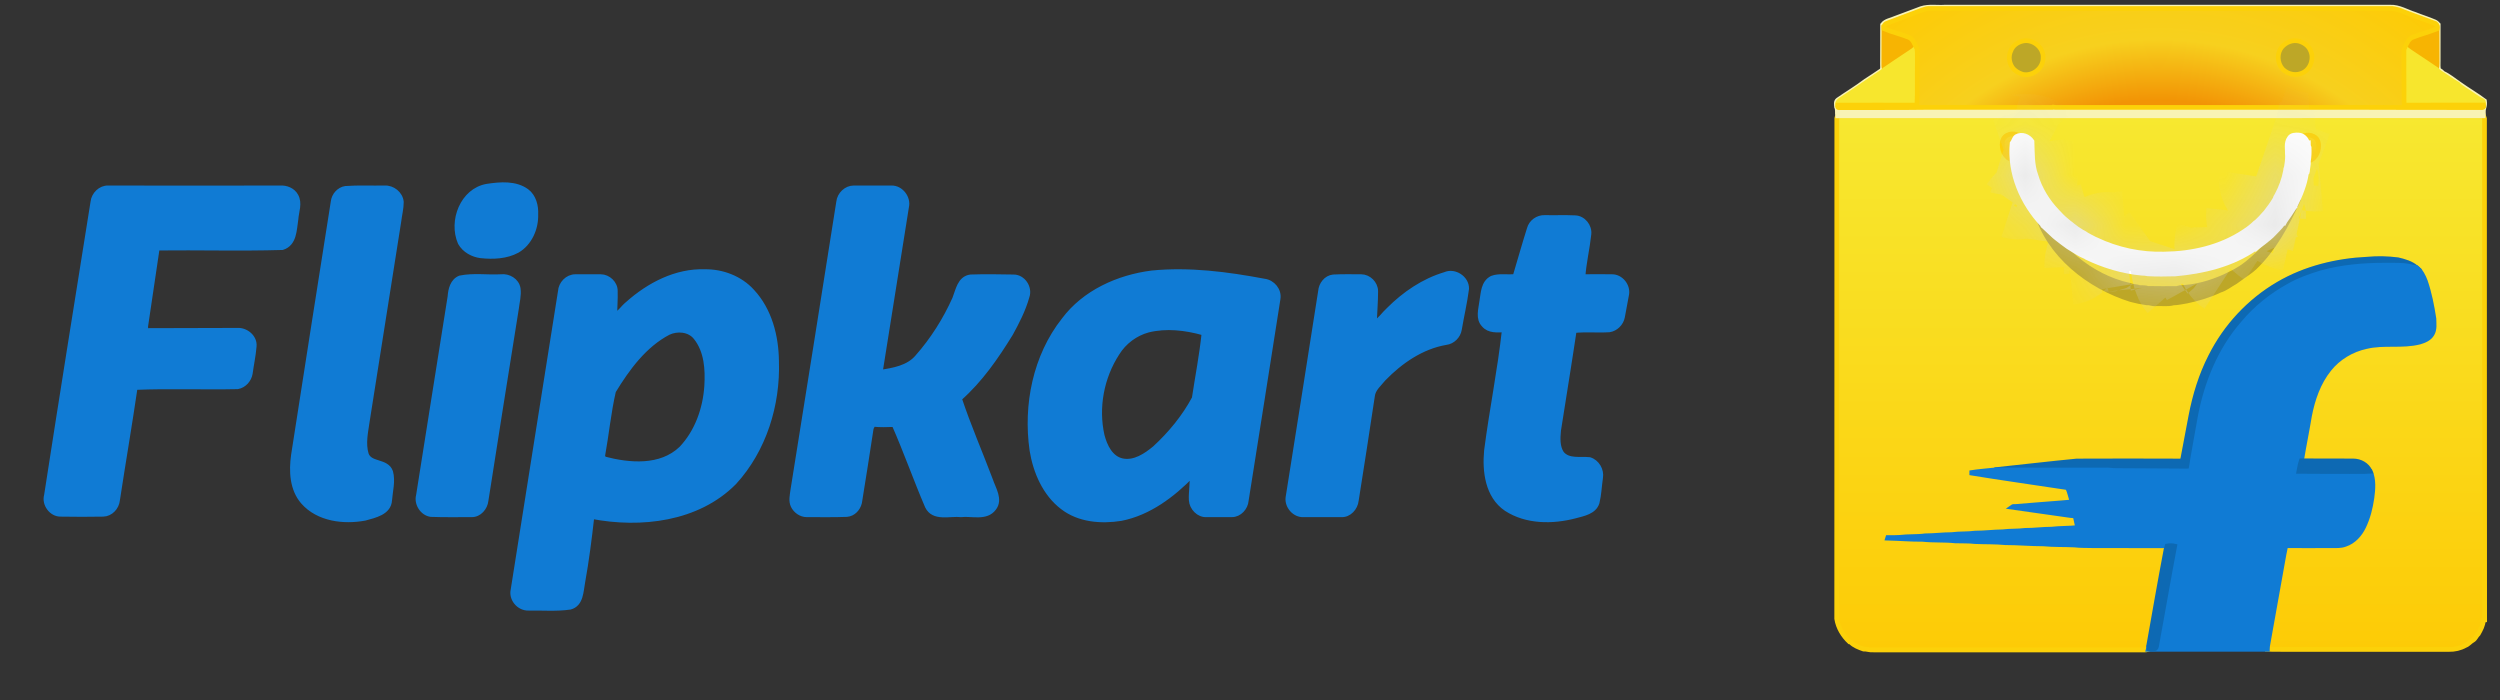 <svg width="50" height="14" viewBox="0 0 50 14" fill="none" xmlns="http://www.w3.org/2000/svg">
<rect x="0" y="0" width="50" height="14" fill="#333333" stroke="none"/>
<path d="M49.69 2.371C49.684 2.353 49.679 2.335 49.672 2.316C45.365 2.318 41.061 2.316 36.756 2.318C36.745 2.331 36.738 2.344 36.736 2.36C36.736 5.699 36.736 9.037 36.734 12.376C36.762 12.554 36.86 12.716 36.991 12.838C36.996 12.839 37.009 12.841 37.014 12.843C37.082 12.914 37.178 12.948 37.269 12.981C37.336 12.978 37.401 13.007 37.469 12.999H42.813C42.864 12.998 42.917 13.007 42.966 12.987C42.968 12.979 42.969 12.967 42.971 12.96C42.973 12.95 42.975 12.93 42.977 12.919C43.091 12.28 43.202 11.638 43.324 10.998L43.335 10.916C42.84 10.915 42.344 10.916 41.85 10.915C41.73 10.911 41.606 10.915 41.486 10.9C41.281 10.891 41.074 10.898 40.868 10.878C40.614 10.878 40.361 10.854 40.106 10.854C39.907 10.835 39.705 10.842 39.503 10.833C39.372 10.816 39.237 10.824 39.105 10.818C38.889 10.794 38.669 10.811 38.452 10.787C38.223 10.789 37.994 10.769 37.765 10.764C37.767 10.762 37.769 10.755 37.769 10.753C37.845 10.755 37.92 10.749 37.996 10.747C38.165 10.725 38.336 10.74 38.505 10.716C38.681 10.716 38.856 10.693 39.032 10.693C39.188 10.671 39.347 10.684 39.503 10.662C39.687 10.662 39.867 10.638 40.05 10.636C40.201 10.616 40.354 10.627 40.505 10.607C40.681 10.609 40.855 10.582 41.032 10.584C41.204 10.564 41.381 10.569 41.553 10.551C41.537 10.484 41.524 10.416 41.51 10.349C41.497 10.307 41.446 10.316 41.413 10.311C41.019 10.255 40.626 10.198 40.234 10.144C40.259 10.124 40.294 10.133 40.323 10.129C40.628 10.105 40.932 10.078 41.237 10.056C41.306 10.053 41.373 10.04 41.443 10.038C41.412 9.944 41.393 9.84 41.352 9.753C40.699 9.653 40.047 9.564 39.396 9.457C39.565 9.429 39.736 9.417 39.905 9.398L39.919 9.393C40.459 9.337 41.001 9.273 41.541 9.22C42.226 9.217 42.91 9.218 43.595 9.22C43.617 9.217 43.655 9.227 43.658 9.197C43.715 8.902 43.769 8.608 43.826 8.313C43.904 7.904 44.027 7.501 44.218 7.128C44.518 6.528 44.993 6.019 45.571 5.681C46.111 5.365 46.736 5.212 47.358 5.183C47.559 5.165 47.763 5.17 47.963 5.196C48.094 5.227 48.228 5.263 48.332 5.352C48.417 5.421 48.468 5.523 48.506 5.625C48.59 5.866 48.637 6.117 48.677 6.37C48.679 6.472 48.697 6.586 48.643 6.679C48.592 6.77 48.49 6.814 48.394 6.841C48.043 6.932 47.676 6.846 47.325 6.932C47.036 6.993 46.767 7.153 46.583 7.384C46.367 7.653 46.252 7.988 46.189 8.322C46.14 8.62 46.078 8.918 46.029 9.218C46.374 9.22 46.721 9.217 47.069 9.22C47.207 9.22 47.348 9.297 47.405 9.427C47.477 9.595 47.461 9.784 47.438 9.96C47.408 10.158 47.361 10.354 47.272 10.536C47.197 10.691 47.074 10.833 46.905 10.887C46.818 10.922 46.723 10.914 46.63 10.914C46.325 10.914 46.02 10.918 45.714 10.914C45.665 11.138 45.632 11.367 45.589 11.594C45.509 12.036 45.431 12.479 45.351 12.923C45.349 12.938 45.347 12.969 45.347 12.985C45.491 12.992 45.634 12.985 45.778 12.989C46.843 12.989 47.91 12.987 48.977 12.989C49.092 12.992 49.208 12.965 49.308 12.909C49.368 12.887 49.404 12.834 49.457 12.805C49.508 12.776 49.523 12.716 49.566 12.678C49.613 12.594 49.662 12.507 49.666 12.409C49.672 12.409 49.686 12.407 49.693 12.405C49.688 9.06 49.693 5.716 49.69 2.371Z" fill="url(#paint0_linear_546_559)" stroke="#FCD109" stroke-width="0.094"/>
<path d="M38.425 0.171C38.579 0.122 38.741 0.154 38.899 0.143C41.868 0.145 44.836 0.143 47.804 0.143C47.981 0.136 48.135 0.236 48.299 0.287C48.43 0.34 48.566 0.381 48.697 0.438C48.724 0.449 48.744 0.472 48.764 0.492C48.762 0.732 48.764 0.974 48.764 1.216C48.766 1.279 48.755 1.345 48.777 1.407C48.815 1.412 48.835 1.441 48.861 1.465C48.981 1.519 49.082 1.608 49.191 1.681C49.355 1.798 49.53 1.899 49.69 2.019C49.697 2.067 49.691 2.116 49.677 2.159C49.66 2.21 49.671 2.265 49.666 2.316C45.359 2.317 41.055 2.316 36.751 2.317C36.742 2.257 36.758 2.197 36.732 2.141C36.729 2.094 36.712 2.032 36.758 1.999C36.94 1.872 37.132 1.758 37.31 1.623C37.421 1.552 37.529 1.479 37.636 1.407C37.658 1.37 37.65 1.325 37.65 1.285C37.65 1.021 37.65 0.758 37.652 0.494C37.714 0.414 37.821 0.405 37.907 0.365C38.079 0.3 38.254 0.236 38.425 0.171ZM38.436 0.201C38.203 0.291 37.968 0.376 37.736 0.465C37.705 0.471 37.689 0.498 37.672 0.521C37.674 0.536 37.676 0.561 37.676 0.576C37.674 0.794 37.676 1.012 37.674 1.23C37.676 1.285 37.669 1.339 37.689 1.389C37.665 1.412 37.639 1.436 37.61 1.454C37.347 1.625 37.092 1.81 36.829 1.979C36.783 2.007 36.732 2.043 36.747 2.103C36.738 2.136 36.754 2.163 36.789 2.154C37.359 2.15 37.928 2.157 38.499 2.148C39.348 2.148 40.195 2.15 41.044 2.148L41.057 2.143C41.095 2.152 41.133 2.148 41.173 2.148C42.711 2.148 44.249 2.15 45.788 2.148C46.272 2.15 46.757 2.148 47.243 2.148C48.043 2.148 48.844 2.156 49.644 2.152C49.668 2.147 49.675 2.13 49.666 2.101C49.664 2.072 49.675 2.032 49.644 2.014C49.517 1.954 49.408 1.861 49.286 1.788C49.242 1.752 49.186 1.732 49.153 1.683C49.028 1.612 48.911 1.525 48.788 1.447C48.764 1.432 48.746 1.409 48.726 1.389C48.737 1.35 48.741 1.309 48.741 1.269C48.739 1.038 48.741 0.807 48.739 0.576C48.744 0.54 48.742 0.498 48.71 0.474C48.492 0.396 48.275 0.312 48.059 0.232C47.992 0.2 47.917 0.182 47.844 0.171H38.554C38.514 0.172 38.476 0.192 38.436 0.201Z" fill="#F8F3B5" stroke="#F8F3B5" stroke-width="0.094"/>
<path d="M37.678 0.576C37.838 0.643 38.008 0.682 38.17 0.747C38.258 0.782 38.285 0.876 38.323 0.952C38.285 0.991 38.239 1.022 38.194 1.051C38.027 1.163 37.856 1.272 37.69 1.389C37.67 1.34 37.678 1.285 37.676 1.231C37.678 1.012 37.676 0.794 37.678 0.576ZM48.248 0.747C48.41 0.683 48.579 0.64 48.741 0.576C48.742 0.807 48.741 1.038 48.742 1.269C48.742 1.309 48.739 1.351 48.728 1.389C48.586 1.291 48.443 1.198 48.301 1.102C48.232 1.051 48.155 1.012 48.093 0.951C48.132 0.874 48.161 0.782 48.248 0.747Z" fill="#F7B402" stroke="#F7B402" stroke-width="0.094"/>
<path d="M40.453 0.82C40.652 0.773 40.876 0.951 40.86 1.16C40.861 1.366 40.645 1.533 40.447 1.486C40.367 1.458 40.291 1.417 40.242 1.346C40.178 1.249 40.163 1.12 40.214 1.015C40.251 0.913 40.349 0.844 40.453 0.82ZM45.639 0.935C45.722 0.842 45.855 0.79 45.978 0.822C46.071 0.85 46.162 0.909 46.202 1C46.282 1.157 46.22 1.368 46.064 1.449C45.926 1.526 45.751 1.489 45.646 1.378C45.539 1.257 45.531 1.057 45.639 0.935Z" fill="#BDA727" stroke="#BDA727" stroke-width="0.094"/>
<path d="M38.198 1.051C38.243 1.022 38.288 0.991 38.327 0.953L38.339 0.966C38.352 1.06 38.343 1.157 38.347 1.251C38.341 1.535 38.352 1.82 38.339 2.104C37.81 2.104 37.282 2.1 36.752 2.104C36.738 2.044 36.789 2.007 36.834 1.98C37.098 1.811 37.352 1.626 37.616 1.455C37.645 1.437 37.67 1.413 37.694 1.389C37.86 1.273 38.03 1.164 38.198 1.051ZM48.079 1.015C48.079 0.991 48.084 0.971 48.097 0.951C48.159 1.013 48.235 1.051 48.304 1.102C48.446 1.198 48.59 1.291 48.732 1.389C48.752 1.409 48.77 1.433 48.793 1.447C48.917 1.526 49.033 1.613 49.159 1.684C49.191 1.733 49.248 1.753 49.291 1.789C49.413 1.862 49.522 1.955 49.65 2.015C49.681 2.033 49.67 2.073 49.671 2.102C49.142 2.104 48.615 2.1 48.086 2.104C48.077 2.031 48.083 1.958 48.081 1.887C48.081 1.596 48.077 1.306 48.079 1.015Z" fill="#F7E62D" stroke="#F7E62D" stroke-width="0.094"/>
<path d="M49.671 2.1C49.142 2.102 48.615 2.099 48.086 2.102C48.077 2.03 48.083 1.957 48.081 1.886C48.081 1.595 48.077 1.304 48.079 1.013C48.079 0.99 48.084 0.97 48.097 0.95C48.135 0.873 48.164 0.781 48.252 0.746C48.413 0.683 48.583 0.639 48.744 0.575C48.75 0.539 48.748 0.497 48.715 0.473C48.497 0.395 48.281 0.312 48.065 0.232C47.997 0.199 47.923 0.181 47.85 0.17H38.559C38.519 0.172 38.481 0.192 38.441 0.201C38.209 0.29 37.974 0.375 37.741 0.464C37.711 0.47 37.694 0.497 37.678 0.521C37.68 0.535 37.681 0.561 37.681 0.575C37.841 0.643 38.012 0.681 38.174 0.746C38.261 0.781 38.288 0.875 38.327 0.952L38.339 0.964C38.352 1.059 38.343 1.155 38.347 1.25C38.341 1.533 38.352 1.819 38.339 2.102C37.81 2.102 37.282 2.099 36.752 2.102C36.743 2.135 36.76 2.162 36.794 2.153C37.365 2.149 37.934 2.157 38.505 2.148C39.354 2.148 40.201 2.149 41.05 2.148L41.062 2.142C41.101 2.151 41.139 2.148 41.179 2.148C42.717 2.148 44.254 2.149 45.794 2.148C46.278 2.149 46.763 2.148 47.248 2.148C48.048 2.148 48.85 2.155 49.65 2.151C49.673 2.146 49.681 2.129 49.671 2.1ZM40.217 1.015C40.254 0.913 40.352 0.844 40.455 0.821C40.655 0.773 40.879 0.952 40.862 1.161C40.864 1.366 40.648 1.533 40.45 1.486C40.37 1.459 40.294 1.417 40.245 1.346C40.181 1.25 40.166 1.121 40.217 1.015ZM45.641 0.935C45.725 0.842 45.858 0.79 45.981 0.823C46.074 0.85 46.165 0.91 46.205 1.001C46.285 1.157 46.223 1.368 46.067 1.45C45.929 1.526 45.754 1.49 45.649 1.379C45.541 1.257 45.534 1.057 45.641 0.935Z" fill="url(#paint1_radial_546_559)" stroke="#FCD109" stroke-width="0.094"/>
<path d="M46.102 2.9C46.127 2.905 45.969 2.748 46 2.741C46.029 2.744 46.139 2.659 46.273 2.729C46.406 2.799 46.373 2.962 46.358 3.023C46.34 3.095 46.294 3.141 46.258 3.177C46.238 3.193 46.193 3.219 46.166 3.217C46.182 3.128 46.129 3.113 46.126 3.023L46.102 2.9Z" fill="url(#paint2_linear_546_559)" stroke="#FCD109" stroke-width="0.094"/>
<path d="M40.29 2.999C40.287 3.09 40.234 3.105 40.25 3.194C40.223 3.195 40.178 3.17 40.158 3.154C40.122 3.117 40.076 3.071 40.058 2.999C40.043 2.939 40.01 2.775 40.143 2.705C40.276 2.635 40.387 2.721 40.416 2.717C40.447 2.725 40.289 2.882 40.314 2.876L40.29 2.999Z" fill="url(#paint3_linear_546_559)" stroke="#FCD109" stroke-width="0.094"/>
<path d="M45.864 4.065C45.892 4.041 45.91 4.041 45.946 4.041C45.728 4.514 45.474 4.986 45.091 5.354C45.05 5.391 45.007 5.425 44.962 5.456C44.918 5.488 44.875 5.518 44.832 5.548C44.79 5.577 44.749 5.607 44.708 5.637C44.605 5.693 44.514 5.772 44.399 5.806C44.19 5.906 43.965 5.973 43.737 6.021C43.648 6.035 43.558 6.057 43.467 6.059C43.354 6.091 43.234 6.068 43.12 6.075C43.056 6.086 42.999 6.05 42.938 6.057C42.884 6.049 42.831 6.04 42.777 6.03C42.724 6.019 42.67 6.006 42.617 5.992C41.783 5.732 40.965 5.095 40.727 4.235C40.716 4.177 40.711 4.118 40.711 4.059C40.736 4.11 40.763 4.161 40.79 4.211C41.129 4.95 41.802 5.532 42.596 5.707C42.661 5.736 42.73 5.726 42.792 5.752C42.849 5.752 42.903 5.75 42.958 5.768C43.145 5.772 43.332 5.77 43.519 5.77C43.545 5.772 43.569 5.759 43.594 5.753C43.906 5.743 44.212 5.658 44.496 5.529C44.553 5.503 44.609 5.475 44.665 5.446C44.713 5.421 44.76 5.393 44.806 5.364C44.851 5.335 44.895 5.304 44.937 5.271C45.273 5.004 45.564 4.659 45.762 4.262C45.8 4.19 45.834 4.124 45.864 4.065Z" fill="#BDA727" stroke="#BDA727" stroke-width="0.094"/>
<path d="M45.564 5.681C46.104 5.364 46.73 5.212 47.351 5.183C47.553 5.164 47.757 5.17 47.957 5.195C48.087 5.226 48.222 5.263 48.326 5.352C48.273 5.355 48.222 5.332 48.169 5.324C48.02 5.295 47.866 5.306 47.715 5.303C47.277 5.303 46.835 5.337 46.411 5.457C46.19 5.524 45.968 5.602 45.766 5.719C45.417 5.912 45.103 6.166 44.848 6.471C44.394 6.993 44.127 7.655 43.998 8.329C43.936 8.691 43.865 9.051 43.809 9.414C43.718 9.423 43.625 9.418 43.534 9.418C43.134 9.416 42.734 9.414 42.334 9.411C42.249 9.414 42.165 9.394 42.08 9.4C41.353 9.403 40.626 9.398 39.898 9.398L39.913 9.393C40.453 9.336 40.995 9.272 41.534 9.22C42.22 9.216 42.903 9.218 43.589 9.22C43.61 9.216 43.648 9.227 43.652 9.196C43.709 8.902 43.763 8.607 43.819 8.313C43.898 7.904 44.021 7.5 44.212 7.128C44.512 6.528 44.986 6.019 45.564 5.681Z" fill="#0D69B3" stroke="#0D69B3" stroke-width="0.094"/>
<path d="M46.418 5.457C46.842 5.337 47.283 5.303 47.721 5.303C47.872 5.306 48.027 5.295 48.176 5.325C48.229 5.332 48.279 5.355 48.332 5.352C48.418 5.421 48.469 5.523 48.507 5.624C48.59 5.866 48.638 6.117 48.678 6.37C48.679 6.472 48.698 6.586 48.643 6.679C48.592 6.77 48.49 6.813 48.394 6.841C48.043 6.931 47.676 6.846 47.325 6.931C47.036 6.993 46.767 7.153 46.584 7.384C46.367 7.653 46.253 7.988 46.189 8.322C46.14 8.62 46.078 8.918 46.029 9.218C46.007 9.285 45.995 9.358 45.982 9.429C46.325 9.435 46.669 9.429 47.013 9.433C47.143 9.429 47.274 9.436 47.405 9.427C47.478 9.594 47.462 9.784 47.438 9.96C47.409 10.158 47.361 10.354 47.273 10.536C47.198 10.691 47.074 10.832 46.905 10.887C46.818 10.921 46.724 10.914 46.631 10.914C46.325 10.914 46.02 10.918 45.715 10.914C45.666 11.138 45.633 11.367 45.589 11.594C45.509 12.036 45.431 12.479 45.351 12.923C45.349 12.937 45.347 12.968 45.347 12.985V12.986C44.553 12.986 43.761 12.988 42.966 12.986C42.968 12.979 42.97 12.966 42.972 12.959C42.974 12.95 42.975 12.93 42.977 12.919C42.979 12.934 42.981 12.961 42.983 12.974C43.032 12.979 43.121 13.005 43.133 12.934C43.257 12.265 43.372 11.592 43.499 10.923C43.45 10.912 43.399 10.912 43.348 10.921C43.341 10.947 43.333 10.972 43.324 10.998L43.335 10.916C42.841 10.914 42.344 10.916 41.85 10.914C41.73 10.911 41.606 10.914 41.487 10.9C41.281 10.89 41.074 10.898 40.868 10.878C40.614 10.878 40.361 10.854 40.107 10.854C39.907 10.834 39.705 10.841 39.503 10.832C39.373 10.816 39.238 10.823 39.105 10.818C38.889 10.794 38.669 10.811 38.453 10.787C38.224 10.789 37.995 10.769 37.766 10.763C37.767 10.761 37.769 10.754 37.769 10.752C37.846 10.754 37.92 10.749 37.996 10.747C38.166 10.725 38.336 10.74 38.505 10.716C38.682 10.716 38.856 10.692 39.033 10.692C39.189 10.671 39.347 10.683 39.503 10.662C39.687 10.662 39.867 10.638 40.051 10.636C40.201 10.616 40.354 10.627 40.505 10.607C40.681 10.609 40.856 10.582 41.032 10.583C41.205 10.563 41.381 10.569 41.554 10.551C41.538 10.483 41.525 10.416 41.51 10.349C41.498 10.307 41.447 10.316 41.414 10.311C41.019 10.254 40.627 10.198 40.234 10.143C40.26 10.123 40.294 10.132 40.323 10.129C40.629 10.105 40.932 10.078 41.238 10.056C41.307 10.053 41.374 10.04 41.443 10.038C41.412 9.943 41.394 9.84 41.352 9.753C40.7 9.653 40.047 9.563 39.396 9.456C39.565 9.429 39.736 9.416 39.905 9.398C40.632 9.398 41.359 9.404 42.087 9.4C42.172 9.394 42.255 9.414 42.341 9.411C42.741 9.414 43.141 9.416 43.541 9.418C43.632 9.418 43.724 9.424 43.815 9.414C43.871 9.051 43.942 8.691 44.004 8.329C44.133 7.655 44.401 6.993 44.855 6.472C45.109 6.166 45.424 5.912 45.773 5.719C45.975 5.603 46.196 5.524 46.418 5.457Z" fill="#107BD4" stroke="#107BD4" stroke-width="0.094"/>
<path d="M46.025 9.217C46.37 9.219 46.717 9.215 47.065 9.219C47.203 9.219 47.344 9.295 47.401 9.426C47.27 9.435 47.139 9.428 47.008 9.431C46.664 9.428 46.321 9.433 45.977 9.428C45.99 9.357 46.003 9.284 46.025 9.217ZM43.343 10.92C43.394 10.911 43.445 10.911 43.494 10.922C43.367 11.591 43.253 12.263 43.129 12.932C43.116 13.003 43.027 12.978 42.978 12.972C42.976 12.96 42.974 12.932 42.973 12.918C43.087 12.278 43.198 11.636 43.32 10.996C43.329 10.971 43.336 10.945 43.343 10.92Z" fill="#0D69B3" stroke="#0D69B3" stroke-width="0.094"/>
<path d="M46.182 2.95C46.168 2.923 46.166 2.89 46.166 2.859L46.152 2.861C46.13 2.781 46.063 2.705 45.975 2.701C45.91 2.696 45.828 2.698 45.79 2.759C45.717 2.858 45.752 2.983 45.748 3.094C45.748 3.101 45.75 3.114 45.75 3.121C45.75 3.196 45.741 3.268 45.728 3.341C45.717 3.363 45.712 3.386 45.712 3.412C45.681 3.583 45.619 3.752 45.535 3.906C45.519 3.928 45.506 3.952 45.501 3.977C45.446 4.072 45.381 4.159 45.314 4.246C45.303 4.255 45.294 4.266 45.285 4.277C45.237 4.335 45.187 4.384 45.134 4.435C45.121 4.443 45.112 4.452 45.101 4.459C45.039 4.519 44.97 4.575 44.896 4.621C44.886 4.626 44.877 4.633 44.867 4.641C44.401 4.948 43.836 5.075 43.285 5.081C42.818 5.095 42.347 4.995 41.925 4.793C41.918 4.79 41.9 4.783 41.893 4.779C41.822 4.741 41.749 4.708 41.684 4.661C41.669 4.653 41.654 4.644 41.638 4.637C41.571 4.597 41.507 4.554 41.447 4.503C41.427 4.484 41.405 4.47 41.384 4.454C41.318 4.401 41.251 4.344 41.195 4.281C41.18 4.264 41.166 4.25 41.151 4.235C40.953 4.03 40.798 3.779 40.717 3.506C40.638 3.29 40.649 3.054 40.64 2.827C40.575 2.727 40.437 2.67 40.328 2.732C40.282 2.765 40.277 2.825 40.242 2.867C40.186 3.466 40.442 4.065 40.851 4.497C40.851 4.512 40.858 4.521 40.871 4.526C40.944 4.593 41.015 4.663 41.087 4.728C41.1 4.741 41.115 4.753 41.131 4.764C41.204 4.824 41.282 4.879 41.358 4.935C41.373 4.946 41.387 4.955 41.404 4.964C41.504 5.022 41.598 5.092 41.705 5.132C41.713 5.137 41.725 5.146 41.733 5.15C42.078 5.315 42.451 5.428 42.832 5.464C42.874 5.464 42.916 5.468 42.958 5.477C43.14 5.488 43.321 5.482 43.503 5.479C44.065 5.43 44.645 5.293 45.114 4.963L45.119 4.97C45.134 4.957 45.147 4.946 45.161 4.935C45.236 4.881 45.308 4.823 45.381 4.763C45.397 4.75 45.416 4.735 45.432 4.719C45.512 4.632 45.605 4.552 45.672 4.452L45.683 4.457C45.688 4.448 45.697 4.43 45.703 4.421C45.764 4.337 45.821 4.25 45.876 4.163C45.879 4.157 45.888 4.148 45.892 4.143L45.885 4.135C45.89 4.128 45.903 4.114 45.908 4.106C46.008 3.903 46.097 3.69 46.128 3.465C46.141 3.459 46.148 3.448 46.148 3.436C46.15 3.363 46.175 3.294 46.168 3.221C46.184 3.132 46.186 3.041 46.182 2.95Z" fill="white" stroke="white" stroke-width="0.094"/>
<mask id="mask0_546_559" style="mask-type:luminance" maskUnits="userSpaceOnUse" x="40" y="2" width="7" height="4">
<path d="M46.186 2.95C46.172 2.923 46.17 2.89 46.17 2.859L46.156 2.861C46.134 2.781 46.066 2.705 45.979 2.701C45.914 2.696 45.832 2.698 45.794 2.759C45.721 2.858 45.756 2.983 45.752 3.094C45.752 3.101 45.754 3.114 45.754 3.121C45.754 3.196 45.745 3.268 45.732 3.341C45.721 3.363 45.716 3.386 45.716 3.412C45.685 3.583 45.623 3.752 45.539 3.906C45.523 3.928 45.51 3.952 45.505 3.977C45.45 4.072 45.385 4.159 45.318 4.246C45.307 4.255 45.298 4.266 45.288 4.277C45.241 4.335 45.19 4.384 45.138 4.435C45.125 4.443 45.116 4.452 45.105 4.459C45.043 4.519 44.974 4.575 44.9 4.621C44.89 4.626 44.881 4.633 44.87 4.641C44.405 4.948 43.84 5.075 43.289 5.081C42.822 5.095 42.351 4.995 41.929 4.793C41.922 4.79 41.904 4.783 41.897 4.779C41.826 4.741 41.753 4.708 41.687 4.661C41.673 4.653 41.658 4.644 41.642 4.637C41.575 4.597 41.511 4.554 41.451 4.503C41.431 4.484 41.409 4.47 41.388 4.454C41.322 4.401 41.255 4.344 41.199 4.281C41.184 4.264 41.169 4.25 41.155 4.235C40.957 4.03 40.802 3.779 40.721 3.506C40.642 3.29 40.653 3.054 40.644 2.827C40.579 2.727 40.441 2.67 40.331 2.732C40.286 2.765 40.281 2.825 40.246 2.867C40.19 3.466 40.446 4.065 40.855 4.497C40.855 4.512 40.862 4.521 40.875 4.526C40.948 4.593 41.019 4.663 41.091 4.728C41.104 4.741 41.118 4.753 41.135 4.764C41.208 4.824 41.286 4.879 41.362 4.935C41.377 4.946 41.391 4.955 41.408 4.964C41.508 5.022 41.602 5.092 41.709 5.132C41.717 5.137 41.729 5.146 41.737 5.15C42.082 5.315 42.455 5.428 42.836 5.464C42.878 5.464 42.92 5.468 42.962 5.477C43.144 5.488 43.325 5.482 43.507 5.479C44.069 5.43 44.649 5.293 45.118 4.963L45.123 4.97C45.138 4.957 45.15 4.946 45.165 4.935C45.239 4.881 45.312 4.823 45.385 4.763C45.401 4.75 45.419 4.735 45.436 4.719C45.516 4.632 45.608 4.552 45.676 4.452L45.687 4.457C45.692 4.448 45.701 4.43 45.707 4.421C45.768 4.337 45.825 4.25 45.879 4.163C45.883 4.157 45.892 4.148 45.896 4.143L45.889 4.135C45.894 4.128 45.907 4.114 45.912 4.106C46.012 3.903 46.101 3.69 46.132 3.465C46.145 3.459 46.152 3.448 46.152 3.436C46.154 3.363 46.179 3.294 46.172 3.221C46.188 3.132 46.19 3.041 46.186 2.95Z" fill="white"/>
</mask>
<g mask="url(#mask0_546_559)">
<path d="M40.105 2.89C40.253 2.936 40.591 2.82 40.687 2.926M40.19 3.338C40.331 3.289 40.634 3.172 40.76 3.241M40.336 3.786C40.404 3.808 40.538 3.689 40.605 3.653C40.705 3.601 40.807 3.561 40.917 3.544M40.554 4.259C40.624 4.159 40.709 4.076 40.81 4.005C40.911 3.934 41.187 3.746 41.305 3.811M40.76 4.598C40.84 4.535 40.872 4.422 40.956 4.356C41.058 4.275 41.213 4.26 41.317 4.21M41.102 4.85C41.126 4.674 41.305 4.462 41.475 4.477M41.366 5.095C41.456 5.086 41.532 4.885 41.593 4.816C41.684 4.714 41.778 4.683 41.899 4.647M41.887 5.313C41.881 5.186 42.013 4.821 42.166 4.841M42.275 5.434C42.268 5.284 42.346 4.832 42.529 4.816M42.675 5.677C42.64 5.467 42.642 5.163 42.808 5.01M43.171 5.725C43.153 5.55 42.979 5.196 43.171 5.059M43.705 5.604C43.621 5.508 43.573 5.128 43.608 5.022M44.214 5.519C44.15 5.403 44.07 5.294 44.046 5.158C44.031 5.078 44.057 4.963 44.044 4.901M44.638 5.338C44.499 5.247 44.46 4.912 44.505 4.768M45.05 5.156C44.951 4.944 44.846 4.779 44.844 4.538M45.45 4.768C45.296 4.665 45.1 4.477 45.123 4.271M45.874 4.441C45.64 4.389 45.36 4.18 45.219 3.992M46.068 4.041C45.899 4.005 45.343 3.788 45.377 3.568M46.249 3.617C46.015 3.531 45.673 3.453 45.486 3.29M46.371 3.229C46.223 3.242 46.011 3.17 45.861 3.144C45.694 3.115 45.539 3.059 45.377 3.023M46.225 2.853C45.94 2.87 45.673 2.773 45.413 2.684" stroke="#D1D1D1" stroke-width="2"/>
</g>
<path d="M9.743 3.727C10.007 3.687 10.31 3.662 10.534 3.826C10.673 3.93 10.722 4.119 10.713 4.288C10.722 4.567 10.593 4.865 10.345 5.009C10.126 5.128 9.863 5.138 9.619 5.113C9.455 5.093 9.291 5.004 9.207 4.855C9.018 4.422 9.251 3.811 9.743 3.727ZM1.861 4.04C1.876 3.891 2.01 3.756 2.164 3.761C3.312 3.761 4.455 3.766 5.598 3.761C5.723 3.752 5.857 3.806 5.916 3.916C6.001 4.065 5.926 4.229 5.916 4.383C5.882 4.591 5.892 4.87 5.648 4.949C4.813 4.974 3.978 4.949 3.143 4.959C3.064 5.486 2.989 6.008 2.91 6.53C2.91 6.55 2.915 6.594 2.915 6.614C3.526 6.609 4.137 6.614 4.749 6.609C4.918 6.599 5.096 6.743 5.081 6.922C5.067 7.106 5.027 7.285 5.002 7.469C4.982 7.593 4.883 7.708 4.753 7.732C4.073 7.747 3.382 7.718 2.701 7.747C2.592 8.498 2.462 9.248 2.348 9.999C2.333 10.148 2.214 10.277 2.065 10.282C1.781 10.287 1.498 10.287 1.215 10.282C1.031 10.287 0.882 10.083 0.932 9.909C1.235 7.951 1.548 5.998 1.861 4.04ZM6.91 3.771C7.169 3.752 7.432 3.766 7.691 3.761C7.85 3.752 8.009 3.876 8.024 4.04C8.024 4.169 7.989 4.298 7.974 4.427C7.765 5.759 7.552 7.091 7.343 8.423C7.313 8.637 7.258 8.866 7.323 9.084C7.398 9.303 7.73 9.209 7.81 9.437C7.86 9.621 7.805 9.815 7.79 10.004C7.775 10.252 7.492 10.307 7.298 10.362C6.876 10.441 6.364 10.382 6.061 10.034C5.842 9.78 5.827 9.422 5.872 9.104C6.135 7.414 6.399 5.725 6.667 4.03C6.682 3.906 6.781 3.791 6.91 3.771ZM16.776 4.04C16.791 3.891 16.925 3.761 17.074 3.761H17.829C18.018 3.756 18.172 3.96 18.128 4.139C17.954 5.243 17.775 6.346 17.601 7.449C17.864 7.409 18.163 7.36 18.346 7.146C18.654 6.798 18.908 6.396 19.097 5.973C19.162 5.809 19.196 5.571 19.41 5.541C19.693 5.531 19.982 5.536 20.265 5.541C20.459 5.536 20.603 5.754 20.538 5.933C20.464 6.197 20.339 6.44 20.21 6.674C19.922 7.141 19.604 7.603 19.186 7.971C19.37 8.523 19.604 9.059 19.808 9.601C19.867 9.78 20.011 9.989 19.877 10.163C19.723 10.371 19.435 10.267 19.221 10.292C18.997 10.267 18.674 10.382 18.55 10.128C18.317 9.586 18.123 9.03 17.884 8.488C17.745 8.493 17.601 8.498 17.462 8.483C17.452 8.503 17.432 8.543 17.422 8.562C17.347 9.059 17.268 9.556 17.188 10.053C17.159 10.173 17.064 10.277 16.935 10.287C16.672 10.297 16.403 10.292 16.135 10.292C16.02 10.292 15.916 10.217 15.866 10.118C15.817 10.019 15.847 9.904 15.861 9.795C16.169 7.877 16.473 5.958 16.776 4.04ZM30.587 4.582C30.622 4.442 30.756 4.348 30.896 4.353C31.094 4.358 31.298 4.348 31.502 4.358C31.666 4.363 31.795 4.527 31.775 4.686C31.745 4.969 31.676 5.252 31.656 5.536C31.85 5.536 32.049 5.531 32.242 5.536C32.416 5.536 32.56 5.715 32.531 5.884C32.506 6.038 32.471 6.187 32.446 6.341C32.421 6.47 32.312 6.574 32.188 6.594C31.949 6.609 31.716 6.584 31.482 6.609C31.383 7.275 31.273 7.941 31.169 8.607C31.154 8.761 31.144 8.935 31.233 9.069C31.368 9.233 31.601 9.174 31.79 9.194C31.939 9.238 32.034 9.402 32.009 9.552C31.984 9.72 31.979 9.889 31.939 10.053C31.88 10.237 31.666 10.272 31.502 10.317C31.05 10.436 30.528 10.436 30.125 10.173C29.753 9.919 29.693 9.427 29.733 9.01C29.837 8.205 30.001 7.404 30.09 6.594C29.951 6.599 29.782 6.619 29.678 6.495C29.559 6.371 29.618 6.187 29.638 6.033C29.668 5.869 29.663 5.655 29.842 5.565C29.986 5.511 30.15 5.551 30.304 5.531C30.399 5.213 30.488 4.895 30.587 4.582ZM27.779 6.192C28.093 5.879 28.47 5.62 28.903 5.491C29.091 5.407 29.335 5.566 29.33 5.774C29.295 6.048 29.231 6.316 29.186 6.584C29.166 6.719 29.052 6.833 28.918 6.848C28.43 6.932 28.008 7.225 27.67 7.573C27.586 7.678 27.461 7.777 27.446 7.921C27.342 8.617 27.233 9.313 27.123 10.009C27.108 10.158 26.979 10.302 26.825 10.292H26.07C25.896 10.302 25.742 10.128 25.762 9.954C25.98 8.577 26.199 7.206 26.413 5.829C26.423 5.69 26.522 5.556 26.666 5.541C26.85 5.531 27.034 5.536 27.223 5.536C27.372 5.536 27.511 5.67 27.511 5.824C27.511 6.038 27.491 6.256 27.486 6.475C27.605 6.401 27.68 6.281 27.779 6.192ZM9.202 5.561C9.47 5.506 9.748 5.551 10.017 5.536C10.171 5.516 10.335 5.615 10.36 5.769C10.38 5.908 10.34 6.043 10.325 6.177C10.121 7.454 9.917 8.731 9.718 10.009C9.704 10.153 9.584 10.297 9.43 10.292C9.162 10.292 8.893 10.297 8.62 10.287C8.451 10.267 8.327 10.073 8.372 9.909C8.585 8.582 8.789 7.26 9.003 5.933C9.013 5.789 9.053 5.62 9.202 5.561ZM25.285 5.625C24.544 5.486 23.788 5.387 23.038 5.461C22.367 5.546 21.691 5.849 21.279 6.401C20.707 7.126 20.513 8.1 20.642 9.005C20.712 9.437 20.901 9.875 21.254 10.143C21.582 10.396 22.024 10.431 22.422 10.367C22.978 10.257 23.451 9.899 23.838 9.502C23.858 9.671 23.818 9.84 23.828 10.004C23.838 10.158 23.977 10.302 24.131 10.292H24.638C24.788 10.292 24.912 10.153 24.922 10.009C25.135 8.662 25.349 7.32 25.558 5.978C25.588 5.809 25.453 5.645 25.285 5.625ZM23.888 7.966C23.689 8.339 23.411 8.677 23.098 8.965C22.919 9.114 22.69 9.268 22.447 9.219C22.208 9.169 22.094 8.92 22.039 8.707C21.915 8.15 22.029 7.544 22.342 7.062C22.481 6.838 22.705 6.669 22.963 6.599C23.326 6.51 23.709 6.555 24.062 6.654L24.082 6.674C24.037 7.106 23.953 7.534 23.888 7.966ZM15.528 7.221C15.523 6.724 15.389 6.202 15.041 5.829C14.803 5.566 14.445 5.431 14.097 5.436C13.521 5.416 12.979 5.7 12.556 6.077C12.462 6.152 12.397 6.261 12.293 6.321C12.293 6.157 12.308 5.993 12.303 5.824C12.308 5.67 12.164 5.536 12.015 5.536H11.508C11.349 5.536 11.219 5.675 11.21 5.829C10.896 7.817 10.578 9.805 10.265 11.793C10.22 11.977 10.38 12.166 10.568 12.161C10.847 12.156 11.13 12.181 11.403 12.141C11.622 12.081 11.617 11.828 11.652 11.644C11.731 11.206 11.786 10.769 11.836 10.327C12.815 10.516 13.953 10.386 14.684 9.646C15.28 8.995 15.558 8.095 15.528 7.221ZM14.137 7.723C14.107 8.18 13.943 8.642 13.625 8.975C13.213 9.368 12.586 9.313 12.079 9.179C12.069 9.164 12.054 9.134 12.05 9.119C12.129 8.687 12.169 8.249 12.268 7.822C12.546 7.365 12.884 6.902 13.367 6.649C13.545 6.565 13.789 6.584 13.918 6.748C14.137 7.022 14.157 7.39 14.137 7.723Z" fill="#107BD4" stroke="#107BD4" stroke-width="0.101"/>
<defs>
<linearGradient id="paint0_linear_546_559" x1="43.214" y1="2.316" x2="43.214" y2="13.001" gradientUnits="userSpaceOnUse">
<stop stop-color="#F7E830"/>
<stop offset="1" stop-color="#FDCB06"/>
</linearGradient>
<radialGradient id="paint1_radial_546_559" cx="0" cy="0" r="1" gradientUnits="userSpaceOnUse" gradientTransform="translate(43.158 7.188) scale(8.69 8.69)">
<stop offset="0.596" stop-color="#F29405"/>
<stop offset="0.736" stop-color="#F7D01E"/>
<stop offset="1" stop-color="#FDCB06"/>
</radialGradient>
<linearGradient id="paint2_linear_546_559" x1="46.184" y1="2.701" x2="46.187" y2="3.207" gradientUnits="userSpaceOnUse">
<stop stop-color="#FADA1C"/>
<stop offset="1" stop-color="#FDCB06"/>
</linearGradient>
<linearGradient id="paint3_linear_546_559" x1="40.232" y1="2.678" x2="40.229" y2="3.184" gradientUnits="userSpaceOnUse">
<stop stop-color="#FADA1C"/>
<stop offset="1" stop-color="#FDCB06"/>
</linearGradient>
</defs>
</svg>

